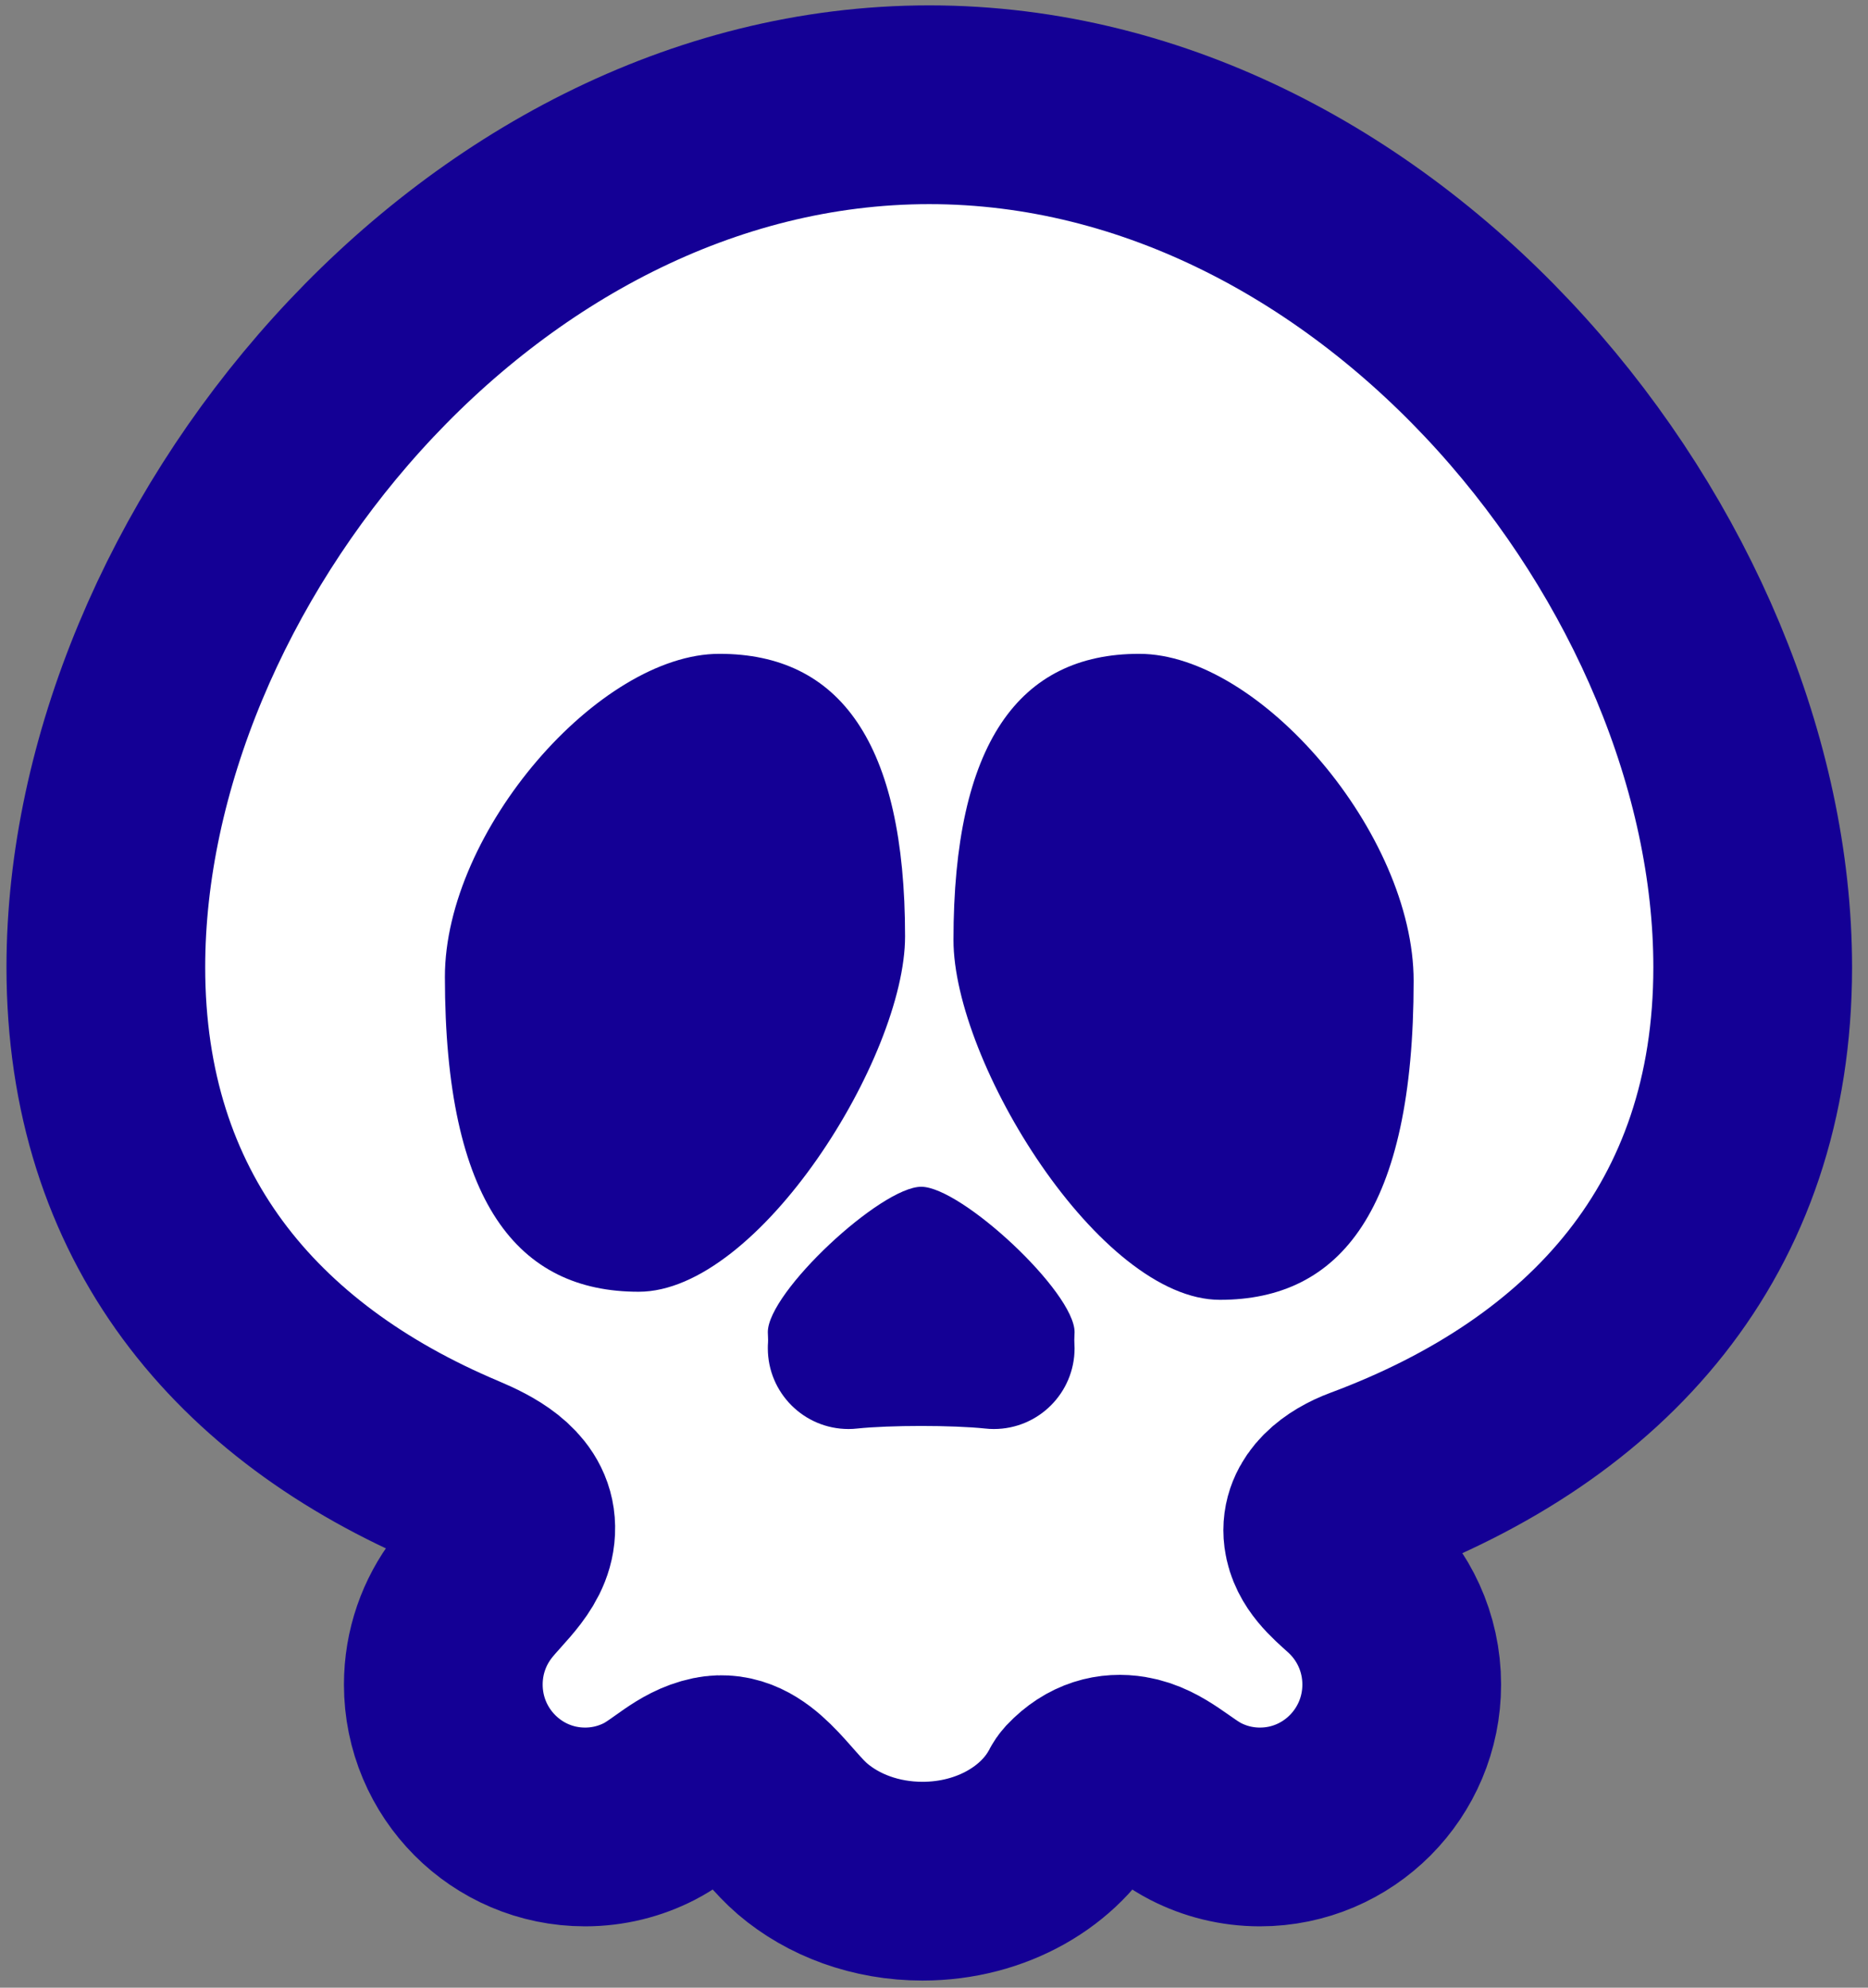 <svg width="47" height="50" viewBox="0 0 47 50" fill="none" xmlns="http://www.w3.org/2000/svg">
<rect x="0" y="0" width="47" height="50" fill="#808080" stroke="none"/>
<path d="M33.288 38.602C33.21 38.003 33.776 37.591 34.342 37.38C40.201 35.2 44.099 30.938 44.099 24.332C44.099 14.141 34.823 2.635 23.381 2.635C11.939 2.635 2.663 14.141 2.663 24.332C2.663 30.614 6.187 34.776 11.571 37.044C12.19 37.305 12.922 37.686 12.974 38.356C13.031 39.105 12.346 39.599 11.89 40.196C11.428 40.8 11.154 41.555 11.154 42.375C11.154 44.353 12.751 45.957 14.72 45.957C15.304 45.957 15.855 45.816 16.341 45.566C16.911 45.273 17.32 44.793 17.947 44.663C18.884 44.47 19.465 45.638 20.193 46.258C20.962 46.915 22.03 47.321 23.211 47.321C24.951 47.321 26.447 46.438 27.103 45.174C27.115 45.15 27.131 45.127 27.149 45.107C27.557 44.677 27.996 44.583 28.41 44.651C29.042 44.755 29.511 45.274 30.081 45.566C30.567 45.816 31.118 45.957 31.702 45.957C33.672 45.957 35.268 44.353 35.268 42.375C35.268 41.316 34.81 40.364 34.082 39.708C33.733 39.394 33.349 39.068 33.288 38.602Z" fill="white" stroke="#140095" stroke-width="5"/>
<path d="M22.772 23.556C22.772 26.585 19.098 32.494 16.069 32.494C13.04 32.494 11.194 30.269 11.194 24.572C11.194 20.916 15.071 16.447 18.1 16.447C21.129 16.447 22.772 18.681 22.772 23.556Z" fill="#140095"/>
<path d="M23.99 23.646C23.99 26.714 27.664 32.697 30.693 32.697C33.722 32.697 35.568 30.444 35.568 24.675C35.568 20.972 31.691 16.447 28.662 16.447C25.633 16.447 23.99 18.71 23.99 23.646Z" fill="#140095"/>
<path d="M27.032 33.77C27.026 33.684 27.037 33.596 27.037 33.509C27.037 32.5 24.187 29.853 23.178 29.853C22.168 29.853 19.319 32.5 19.319 33.509C19.319 33.596 19.33 33.684 19.324 33.77C19.32 33.818 19.319 33.867 19.319 33.916C19.319 35.037 20.228 35.947 21.35 35.947C21.422 35.947 21.494 35.943 21.564 35.935C22.395 35.848 23.961 35.848 24.791 35.935C24.862 35.943 24.933 35.947 25.006 35.947C26.128 35.947 27.037 35.037 27.037 33.916C27.037 33.867 27.035 33.818 27.032 33.77Z" fill="#140095"/>
</svg>
